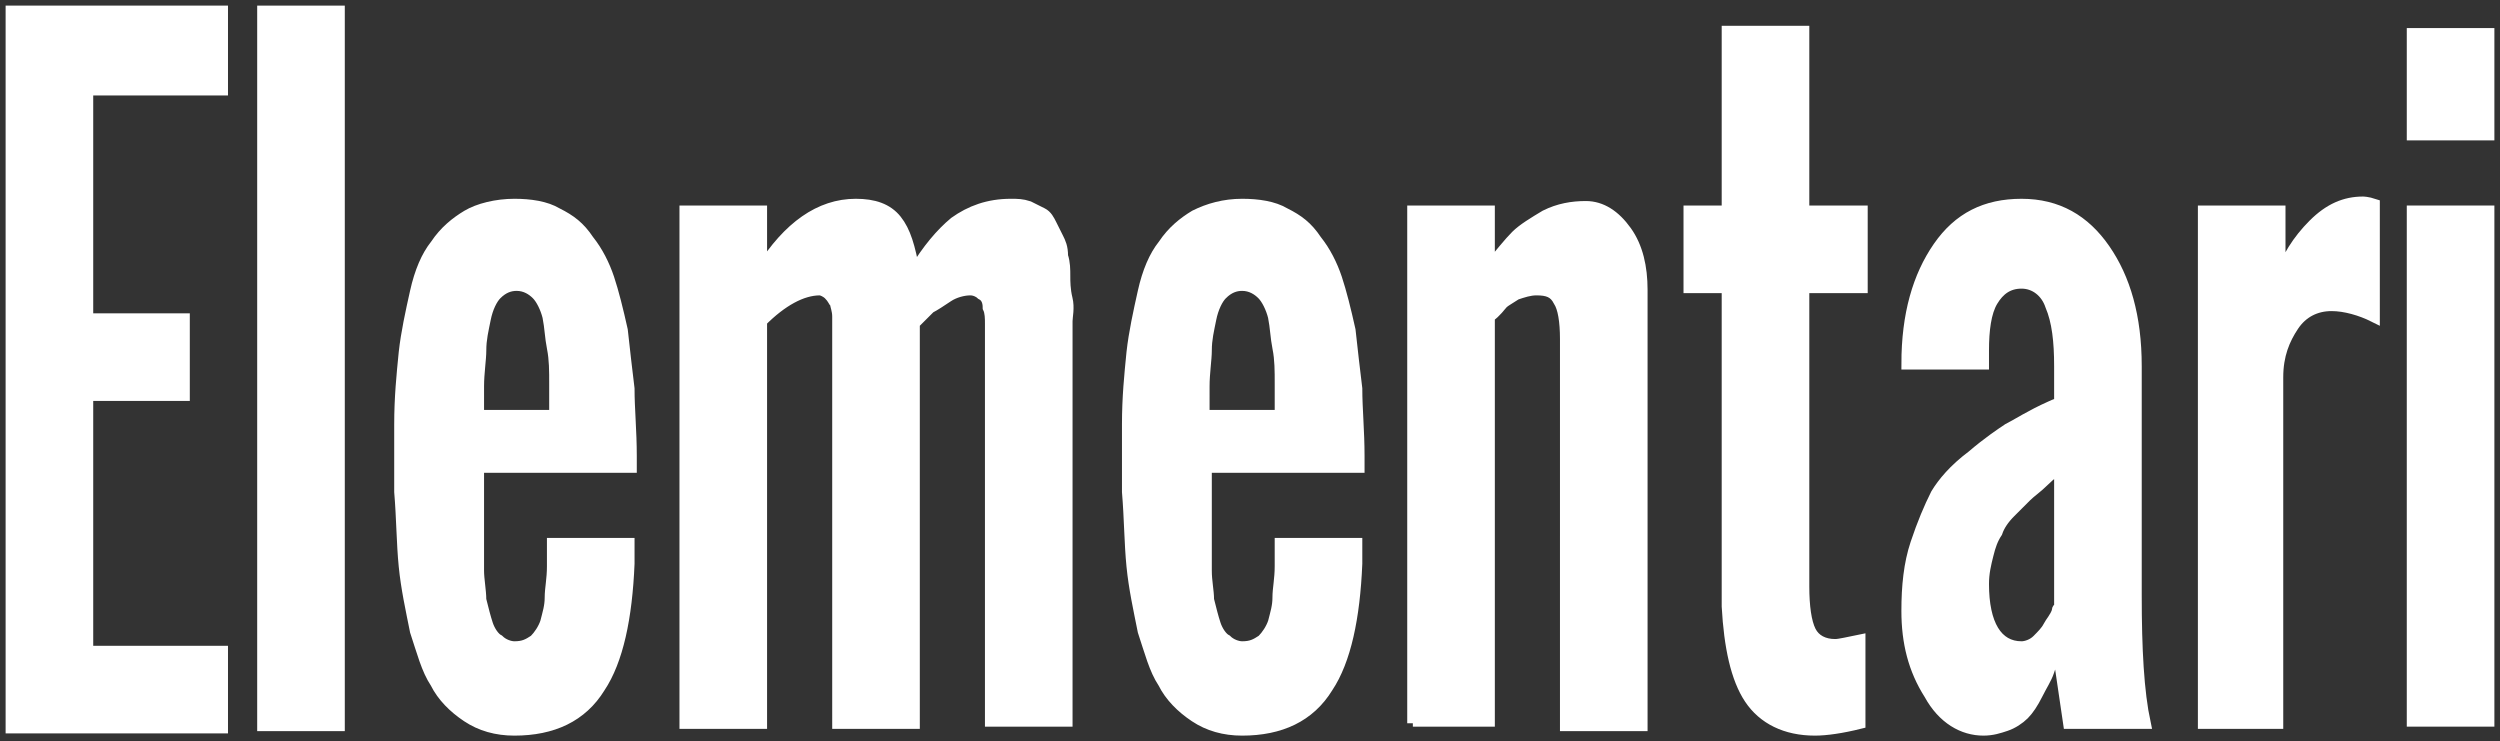 <svg version="1.1" id="Layer_1" xmlns="http://www.w3.org/2000/svg" xmlns:xlink="http://www.w3.org/1999/xlink" x="0px" y="0px" viewBox="0 0 111.3 33" style="enable-background:new 0 0 111.3 33;" xml:space="preserve">
    <rect x="0" y="0" width="111.3" height="33" fill="#333333" stroke="none"/>
    <style type="text/css">
        .st0{fill:#FFFFFF;stroke:#FFFFFF;stroke-width:0.5;stroke-miterlimit:10;}
    </style>
    <path class="st0" d="M0.5,32.4V0.5h9.4V4h-6v10.2h4.3v3.4H3.9V29h6v3.4H0.5z"/>
    <path  class="st0" d="M11.7,32.3V0.5h3.4v31.8H11.7z"/>
    <path class="st0" d="M22.9,32.5c-0.8,0-1.5-0.2-2.1-0.6c-0.6-0.4-1.1-0.9-1.4-1.5c-0.4-0.6-0.6-1.4-0.9-2.3
        c-0.2-1-0.4-1.9-0.5-2.9c-0.1-1-0.1-2.1-0.2-3.3c0-1,0-2,0-3c0-1.2,0.1-2.2,0.2-3.2c0.1-0.9,0.3-1.8,0.5-2.7
        c0.2-0.9,0.5-1.6,0.9-2.1c0.4-0.6,0.9-1,1.4-1.3s1.3-0.5,2.1-0.5c0.7,0,1.4,0.1,1.9,0.4c0.6,0.3,1,0.6,1.4,1.2
        c0.4,0.5,0.7,1.1,0.9,1.7c0.2,0.6,0.4,1.4,0.6,2.3c0.1,0.9,0.2,1.8,0.3,2.6c0,0.9,0.1,1.9,0.1,3v0.5h-6.8v1.1c0,0.2,0,0.4,0,0.7
        c0,0.4,0,0.9,0,1.4c0,0.5,0,0.9,0,1.4c0,0.4,0.1,0.9,0.1,1.3c0.1,0.4,0.2,0.8,0.3,1.1c0.1,0.3,0.3,0.6,0.5,0.7
        c0.2,0.2,0.5,0.3,0.7,0.3c0.4,0,0.6-0.1,0.9-0.3c0.2-0.2,0.4-0.5,0.5-0.8c0.1-0.4,0.2-0.7,0.2-1.1c0-0.4,0.1-0.8,0.1-1.4v-1H28v0.9
        c-0.1,2.4-0.5,4.3-1.3,5.5C25.9,31.9,24.6,32.5,22.9,32.5z M21.3,18.5h3.4v-1.4c0-0.6,0-1.1-0.1-1.6s-0.1-0.9-0.2-1.4
        c-0.1-0.4-0.3-0.8-0.5-1c-0.2-0.2-0.5-0.4-0.9-0.4c-0.3,0-0.6,0.1-0.9,0.4c-0.2,0.2-0.4,0.6-0.5,1.1c-0.1,0.5-0.2,0.9-0.2,1.4
        c0,0.4-0.1,1-0.1,1.6V18.5z"/>
    <path class="st0" d="M30.5,32.2V9.4h3.4V12c1.2-1.9,2.6-2.9,4.2-2.9c0.8,0,1.4,0.2,1.8,0.7
        c0.4,0.5,0.6,1.2,0.8,2.3c0.6-1,1.2-1.7,1.8-2.2C43.2,9.4,44,9.1,45,9.1c0.3,0,0.5,0,0.8,0.1c0.2,0.1,0.4,0.2,0.6,0.3
        c0.2,0.1,0.3,0.3,0.4,0.5c0.1,0.2,0.2,0.4,0.3,0.6c0.1,0.2,0.2,0.4,0.2,0.8c0.1,0.3,0.1,0.6,0.1,0.9c0,0.2,0,0.6,0.1,1s0,0.8,0,1
        c0,0.2,0,0.6,0,1.1c0,0.1,0,0.2,0,0.2v16.5h-3.4V15.6c0-0.1,0-0.2,0-0.3c0-0.4,0-0.7,0-0.9c0-0.2,0-0.5-0.1-0.7
        c0-0.3-0.1-0.5-0.3-0.6c-0.1-0.1-0.3-0.2-0.5-0.2c-0.3,0-0.7,0.1-1,0.3c-0.3,0.2-0.6,0.4-0.8,0.5c-0.2,0.2-0.4,0.4-0.7,0.7v17.8
        h-3.4V15.7c0-0.1,0-0.2,0-0.3c0-0.3,0-0.6,0-0.7c0-0.2,0-0.4,0-0.6c0-0.3-0.1-0.5-0.1-0.6c-0.1-0.1-0.1-0.2-0.3-0.4
        c-0.1-0.1-0.3-0.2-0.4-0.2c-0.8,0-1.7,0.5-2.6,1.4v17.9H30.5z"/>
    <path class="st0" d="M55.3,32.5c-0.8,0-1.5-0.2-2.1-0.6s-1.1-0.9-1.4-1.5c-0.4-0.6-0.6-1.4-0.9-2.3
        c-0.2-1-0.4-1.9-0.5-2.9c-0.1-1-0.1-2.1-0.2-3.3c0-1,0-2,0-3c0-1.2,0.1-2.2,0.2-3.2c0.1-0.9,0.3-1.8,0.5-2.7
        c0.2-0.9,0.5-1.6,0.9-2.1c0.4-0.6,0.9-1,1.4-1.3c0.6-0.3,1.3-0.5,2.1-0.5c0.7,0,1.4,0.1,1.9,0.4c0.6,0.3,1,0.6,1.4,1.2
        c0.4,0.5,0.7,1.1,0.9,1.7c0.2,0.6,0.4,1.4,0.6,2.3c0.1,0.9,0.2,1.8,0.3,2.6c0,0.9,0.1,1.9,0.1,3v0.5h-6.8v1.1c0,0.2,0,0.4,0,0.7
        c0,0.4,0,0.9,0,1.4s0,0.9,0,1.4s0.1,0.9,0.1,1.3c0.1,0.4,0.2,0.8,0.3,1.1c0.1,0.3,0.3,0.6,0.5,0.7c0.2,0.2,0.5,0.3,0.7,0.3
        c0.4,0,0.6-0.1,0.9-0.3c0.2-0.2,0.4-0.5,0.5-0.8c0.1-0.4,0.2-0.7,0.2-1.1c0-0.4,0.1-0.8,0.1-1.4v-1h3.4v0.9
        c-0.1,2.4-0.5,4.3-1.3,5.5C58.3,31.9,57,32.5,55.3,32.5z M53.6,18.5H57v-1.4c0-0.6,0-1.1-0.1-1.6s-0.1-0.9-0.2-1.4
        c-0.1-0.4-0.3-0.8-0.5-1c-0.2-0.2-0.5-0.4-0.9-0.4c-0.3,0-0.6,0.1-0.9,0.4c-0.2,0.2-0.4,0.6-0.5,1.1c-0.1,0.5-0.2,0.9-0.2,1.4
        c0,0.4-0.1,1-0.1,1.6V18.5z"/>
    <path class="st0" d="M62.9,32.2V9.4h3.4v2.5c0.5-0.6,0.9-1.1,1.2-1.4s0.8-0.6,1.3-0.9c0.6-0.3,1.2-0.4,1.8-0.4
        c0.7,0,1.3,0.4,1.8,1.1c0.5,0.7,0.7,1.6,0.7,2.6v19.4h-3.4V15.1c0-0.8-0.1-1.4-0.3-1.7c-0.2-0.4-0.5-0.5-1-0.5
        c-0.3,0-0.6,0.1-0.9,0.2c-0.3,0.2-0.5,0.3-0.6,0.4c-0.1,0.1-0.3,0.4-0.6,0.6v18H62.9z"/>
    <path class="st0" d="M80.8,32.5c-1.3,0-2.3-0.5-2.9-1.4S77,28.8,76.9,27V12.8h-1.7V9.4h1.7v-8h3.4v8h2.6v3.4h-2.6
        v13.3c0,0.9,0.1,1.6,0.3,2c0.2,0.4,0.6,0.6,1.1,0.6c0.2,0,0.6-0.1,1.1-0.2v3.7C82,32.4,81.3,32.5,80.8,32.5z"/>
    <path class="st0" d="M88.3,32.5c-0.9,0-1.8-0.5-2.4-1.6c-0.7-1.1-1-2.3-1-3.7c0-1.1,0.1-2.1,0.4-3s0.6-1.6,0.9-2.2
        c0.3-0.5,0.8-1.1,1.6-1.7c0.7-0.6,1.3-1,1.6-1.2c0.4-0.2,1-0.6,1.9-1c0.2-0.1,0.3-0.1,0.4-0.2v-1.6c0-1.1-0.1-2-0.4-2.7
        c-0.2-0.6-0.7-1-1.3-1c-0.6,0-1,0.3-1.3,0.8c-0.3,0.5-0.4,1.3-0.4,2.2c0,0.1,0,0.3,0,0.6h-3.4c0-2.2,0.5-3.9,1.4-5.2
        c0.9-1.3,2.1-1.9,3.7-1.9c1.6,0,2.8,0.7,3.7,2c0.9,1.3,1.4,3,1.4,5.2v10.2c0,2.4,0.1,4.3,0.4,5.7h-3.4l-0.5-3.4
        c-0.2,0.5-0.3,0.8-0.4,1.1s-0.3,0.6-0.5,1c-0.2,0.4-0.4,0.7-0.6,0.9c-0.2,0.2-0.5,0.4-0.8,0.5S88.7,32.5,88.3,32.5z M90,28.8
        c0.2,0,0.5-0.1,0.7-0.3c0.2-0.2,0.4-0.4,0.5-0.6c0.1-0.2,0.3-0.4,0.4-0.7c0-0.1,0-0.1,0.1-0.1v-6.3c-0.1,0.1-0.4,0.3-0.7,0.6
        c-0.3,0.3-0.6,0.5-0.8,0.7c-0.2,0.2-0.4,0.4-0.7,0.7c-0.3,0.3-0.5,0.6-0.6,0.9c-0.2,0.3-0.3,0.6-0.4,1s-0.2,0.8-0.2,1.3
        C88.3,27.8,88.9,28.8,90,28.8z"/>
    <path class="st0" d="M98.1,32.2V9.4h3.4v3c0.3-0.9,0.8-1.7,1.5-2.4c0.7-0.7,1.4-1,2.2-1c0,0,0.2,0,0.5,0.1v5
        c-0.6-0.3-1.3-0.5-1.9-0.5c-0.7,0-1.3,0.3-1.7,0.9c-0.4,0.6-0.7,1.3-0.7,2.3v15.4H98.1z"/>
    <path class="st0" d="M107.4,6V1.5h3.4V6H107.4z M107.4,32.2V9.4h3.4v22.7H107.4z"/>
</svg>
